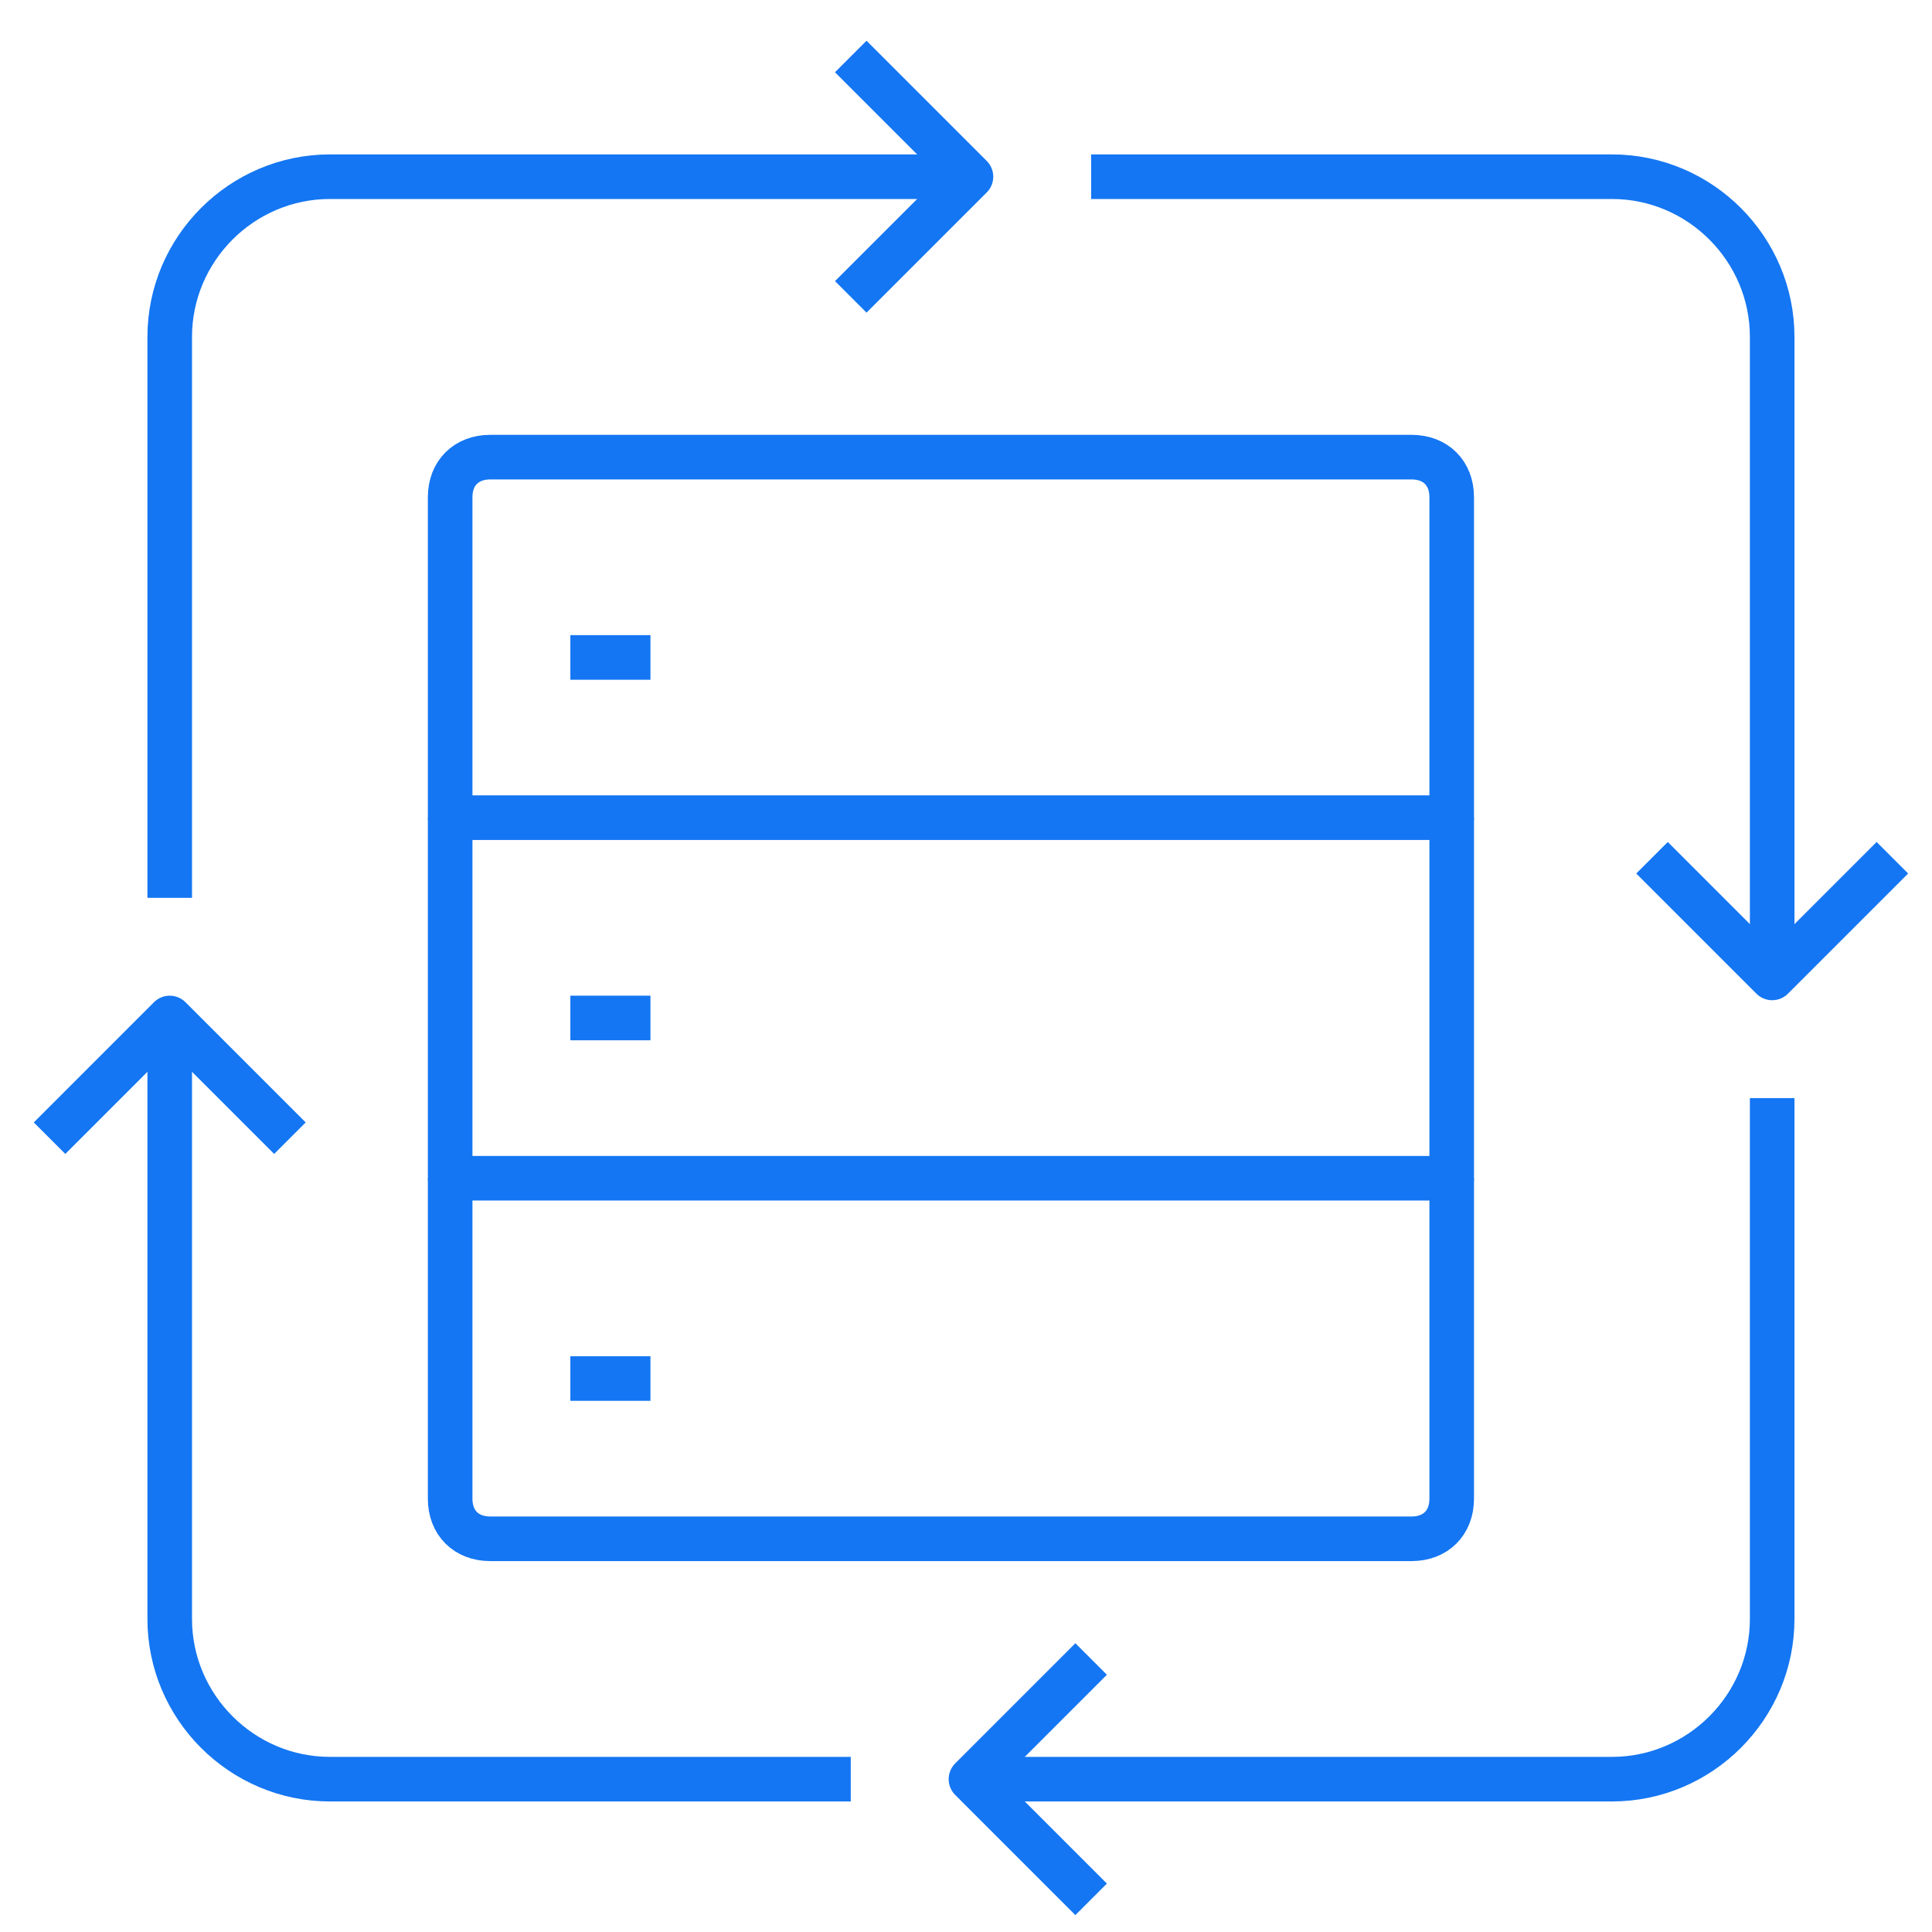 <svg xmlns="http://www.w3.org/2000/svg" width="65" height="65" viewBox="0 0 65 65" fill="none">
  <path d="M48.841 27.51H15.145V16.727C15.145 15.919 15.684 15.38 16.493 15.38H47.493C48.301 15.38 48.841 15.919 48.841 16.727V27.51Z" stroke="#1476F2" stroke-width="1.5" stroke-miterlimit="10" stroke-linejoin="round"/>
  <path d="M48.841 27.51V39.64H15.145V27.51" stroke="#1476F2" stroke-width="1.5" stroke-miterlimit="10" stroke-linejoin="round"/>
  <path d="M48.841 39.641V50.423C48.841 51.232 48.301 51.771 47.493 51.771H16.493C15.684 51.771 15.145 51.232 15.145 50.423V39.641" stroke="#1476F2" stroke-width="1.5" stroke-miterlimit="10" stroke-linejoin="round"/>
  <path d="M19.189 22.119H21.884" stroke="#1476F2" stroke-width="1.5" stroke-miterlimit="10" stroke-linejoin="round"/>
  <path d="M19.189 34.249H21.884" stroke="#1476F2" stroke-width="1.5" stroke-miterlimit="10" stroke-linejoin="round"/>
  <path d="M19.189 46.38H21.884" stroke="#1476F2" stroke-width="1.5" stroke-miterlimit="10" stroke-linejoin="round"/>
  <path d="M5.71 30.206V11.336C5.71 8.371 8.136 5.945 11.101 5.945H32.667" stroke="#1476F2" stroke-width="1.5" stroke-miterlimit="10" stroke-linejoin="round"/>
  <path d="M28.623 1.901L32.667 5.945L28.623 9.988" stroke="#1476F2" stroke-width="1.5" stroke-miterlimit="10" stroke-linejoin="round"/>
  <path d="M9.754 38.293L5.71 34.249L1.667 38.293" stroke="#1476F2" stroke-width="1.5" stroke-miterlimit="10" stroke-linejoin="round"/>
  <path d="M36.71 5.945H54.232C57.197 5.945 59.623 8.371 59.623 11.336V32.901" stroke="#1476F2" stroke-width="1.5" stroke-miterlimit="10" stroke-linejoin="round"/>
  <path d="M59.623 36.945V54.467C59.623 57.432 57.197 59.858 54.232 59.858H32.667" stroke="#1476F2" stroke-width="1.5" stroke-miterlimit="10" stroke-linejoin="round"/>
  <path d="M36.71 55.815L32.667 59.858L36.71 63.901" stroke="#1476F2" stroke-width="1.5" stroke-miterlimit="10" stroke-linejoin="round"/>
  <path d="M28.623 59.858H11.101C8.136 59.858 5.71 57.432 5.71 54.467V34.249" stroke="#1476F2" stroke-width="1.5" stroke-miterlimit="10" stroke-linejoin="round"/>
  <path d="M55.58 28.858L59.623 32.901L63.667 28.858" stroke="#1476F2" stroke-width="1.5" stroke-miterlimit="10" stroke-linejoin="round"/>
</svg>